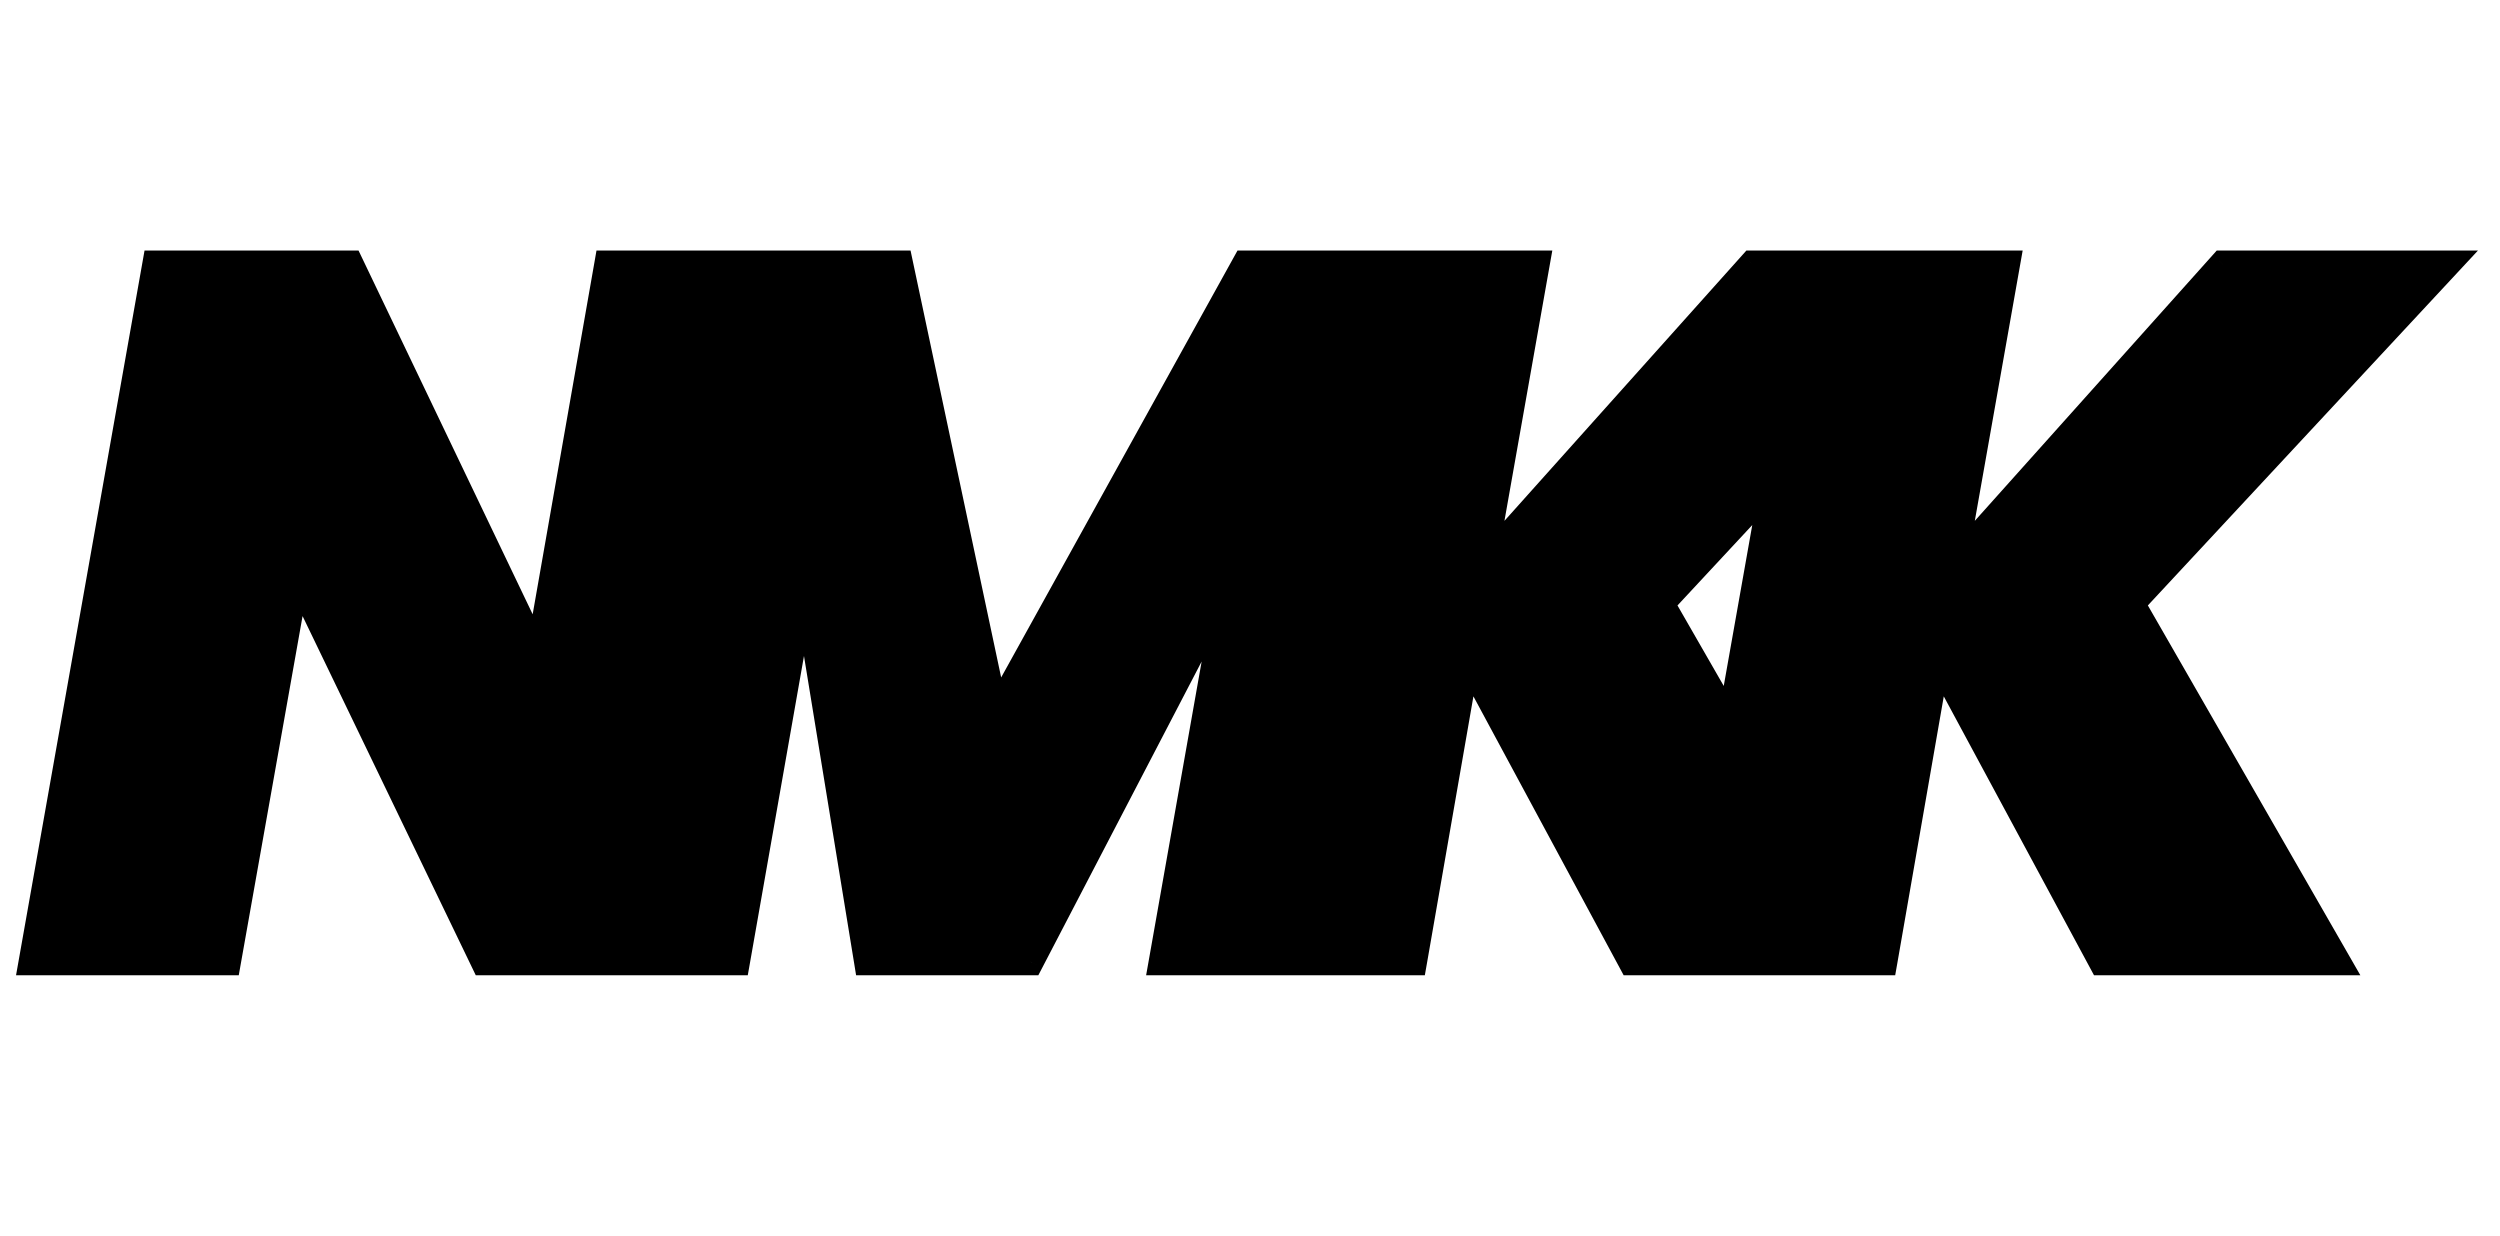 <svg width="91" height="45" viewBox="0 0 91 45" fill="none" xmlns="http://www.w3.org/2000/svg">
<path d="M24.724 35H17.632L10.792 20.816L8.272 35H1.18L5.68 9.62H12.736L19.612 23.984L22.132 9.62H29.188L24.724 35ZM53.835 9.62L49.335 35H42.315L44.799 20.96L37.491 35H31.587L29.283 20.888L26.799 35H19.707L24.207 9.62H32.739L36.231 26.072L45.339 9.62H53.835ZM60.444 21.968L67.932 35H59.4L53.388 23.84L51.444 35H44.352L48.852 9.62H55.908L53.964 20.6L63.792 9.62H71.928L60.444 21.968ZM77.565 21.968L85.053 35H76.521L70.509 23.84L68.565 35H61.473L65.973 9.62H73.029L71.085 20.6L80.913 9.62H89.049L77.565 21.968Z" fill="black"/>
<path d="M24.724 35V35.5H25.144L25.216 35.087L24.724 35ZM17.632 35L17.182 35.217L17.318 35.5H17.632V35ZM10.792 20.816L11.242 20.599L10.57 19.205L10.3 20.729L10.792 20.816ZM8.272 35V35.5H8.691L8.764 35.087L8.272 35ZM1.18 35L0.688 34.913L0.584 35.5H1.18V35ZM5.68 9.62V9.12H5.261L5.188 9.533L5.68 9.62ZM12.736 9.62L13.187 9.404L13.051 9.12H12.736V9.62ZM19.612 23.984L19.161 24.2L19.835 25.608L20.105 24.07L19.612 23.984ZM22.132 9.62V9.12H21.712L21.64 9.534L22.132 9.62ZM29.188 9.62L29.68 9.707L29.784 9.12H29.188V9.62ZM24.724 34.5H17.632V35.5H24.724V34.5ZM18.082 34.783L11.242 20.599L10.342 21.033L17.182 35.217L18.082 34.783ZM10.3 20.729L7.78 34.913L8.764 35.087L11.284 20.904L10.3 20.729ZM8.272 34.5H1.18V35.5H8.272V34.5ZM1.672 35.087L6.172 9.707L5.188 9.533L0.688 34.913L1.672 35.087ZM5.68 10.12H12.736V9.12H5.68V10.12ZM12.285 9.836L19.161 24.2L20.063 23.768L13.187 9.404L12.285 9.836ZM20.105 24.07L22.625 9.706L21.64 9.534L19.119 23.898L20.105 24.07ZM22.132 10.12H29.188V9.12H22.132V10.12ZM28.696 9.533L24.232 34.913L25.216 35.087L29.68 9.707L28.696 9.533ZM53.835 9.62L54.328 9.707L54.432 9.12H53.835V9.62ZM49.335 35V35.5H49.755L49.828 35.087L49.335 35ZM42.315 35L41.823 34.913L41.719 35.5H42.315V35ZM44.799 20.96L45.292 21.047L44.356 20.729L44.799 20.96ZM37.491 35V35.5H37.795L37.935 35.231L37.491 35ZM31.587 35L31.094 35.081L31.162 35.5H31.587V35ZM29.283 20.888L29.777 20.807L28.791 20.801L29.283 20.888ZM26.799 35V35.5H27.219L27.292 35.087L26.799 35ZM19.707 35L19.215 34.913L19.111 35.5H19.707V35ZM24.207 9.62V9.12H23.788L23.715 9.533L24.207 9.62ZM32.739 9.62L33.228 9.516L33.144 9.12H32.739V9.62ZM36.231 26.072L35.742 26.176L36.02 27.486L36.669 26.314L36.231 26.072ZM45.339 9.62V9.12H45.045L44.902 9.378L45.339 9.62ZM53.343 9.533L48.843 34.913L49.828 35.087L54.328 9.707L53.343 9.533ZM49.335 34.5H42.315V35.5H49.335V34.5ZM42.808 35.087L45.292 21.047L44.307 20.873L41.823 34.913L42.808 35.087ZM44.356 20.729L37.048 34.769L37.935 35.231L45.243 21.191L44.356 20.729ZM37.491 34.5H31.587V35.5H37.491V34.5ZM32.081 34.919L29.777 20.807L28.79 20.969L31.094 35.081L32.081 34.919ZM28.791 20.801L26.307 34.913L27.292 35.087L29.776 20.975L28.791 20.801ZM26.799 34.5H19.707V35.5H26.799V34.5ZM20.2 35.087L24.7 9.707L23.715 9.533L19.215 34.913L20.2 35.087ZM24.207 10.12H32.739V9.12H24.207V10.12ZM32.25 9.724L35.742 26.176L36.72 25.968L33.228 9.516L32.25 9.724ZM36.669 26.314L45.777 9.862L44.902 9.378L35.794 25.83L36.669 26.314ZM45.339 10.12H53.835V9.12H45.339V10.12ZM60.444 21.968L60.078 21.628L59.827 21.897L60.01 22.217L60.444 21.968ZM67.932 35V35.5H68.796L68.365 34.751L67.932 35ZM59.4 35L58.96 35.237L59.101 35.5H59.4V35ZM53.388 23.84L53.828 23.603L53.143 22.331L52.895 23.754L53.388 23.84ZM51.444 35V35.5H51.864L51.937 35.086L51.444 35ZM44.352 35L43.86 34.913L43.755 35.5H44.352V35ZM48.852 9.62V9.12H48.433L48.36 9.533L48.852 9.62ZM55.908 9.62L56.4 9.707L56.504 9.12H55.908V9.62ZM53.964 20.6L53.471 20.513L53.165 22.242L54.336 20.933L53.964 20.6ZM63.792 9.62V9.12H63.568L63.419 9.287L63.792 9.62ZM71.928 9.62L72.294 9.961L73.076 9.12H71.928V9.62ZM60.01 22.217L67.498 35.249L68.365 34.751L60.877 21.719L60.01 22.217ZM67.932 34.5H59.4V35.5H67.932V34.5ZM59.84 34.763L53.828 23.603L52.948 24.077L58.96 35.237L59.84 34.763ZM52.895 23.754L50.951 34.914L51.937 35.086L53.88 23.926L52.895 23.754ZM51.444 34.5H44.352V35.5H51.444V34.5ZM44.844 35.087L49.344 9.707L48.36 9.533L43.86 34.913L44.844 35.087ZM48.852 10.12H55.908V9.12H48.852V10.12ZM55.416 9.533L53.471 20.513L54.456 20.687L56.4 9.707L55.416 9.533ZM54.336 20.933L64.164 9.953L63.419 9.287L53.591 20.267L54.336 20.933ZM63.792 10.12H71.928V9.12H63.792V10.12ZM71.562 9.279L60.078 21.628L60.81 22.308L72.294 9.961L71.562 9.279ZM77.565 21.968L77.199 21.628L76.948 21.897L77.131 22.217L77.565 21.968ZM85.053 35V35.5H85.917L85.487 34.751L85.053 35ZM76.521 35L76.081 35.237L76.222 35.5H76.521V35ZM70.509 23.84L70.949 23.603L70.264 22.331L70.016 23.754L70.509 23.84ZM68.565 35V35.5H68.985L69.058 35.086L68.565 35ZM61.473 35L60.981 34.913L60.877 35.5H61.473V35ZM65.973 9.62V9.12H65.554L65.481 9.533L65.973 9.62ZM73.029 9.62L73.521 9.707L73.625 9.12H73.029V9.62ZM71.085 20.6L70.593 20.513L70.287 22.242L71.457 20.933L71.085 20.6ZM80.913 9.62V9.12H80.689L80.54 9.287L80.913 9.62ZM89.049 9.62L89.415 9.961L90.197 9.12H89.049V9.62ZM77.131 22.217L84.619 35.249L85.487 34.751L77.999 21.719L77.131 22.217ZM85.053 34.5H76.521V35.5H85.053V34.5ZM76.961 34.763L70.949 23.603L70.069 24.077L76.081 35.237L76.961 34.763ZM70.016 23.754L68.072 34.914L69.058 35.086L71.001 23.926L70.016 23.754ZM68.565 34.5H61.473V35.5H68.565V34.5ZM61.965 35.087L66.465 9.707L65.481 9.533L60.981 34.913L61.965 35.087ZM65.973 10.12H73.029V9.12H65.973V10.12ZM72.537 9.533L70.593 20.513L71.577 20.687L73.521 9.707L72.537 9.533ZM71.457 20.933L81.285 9.953L80.54 9.287L70.712 20.267L71.457 20.933ZM80.913 10.12H89.049V9.12H80.913V10.12ZM88.683 9.279L77.199 21.628L77.931 22.308L89.415 9.961L88.683 9.279Z" fill="black"/>
</svg>
